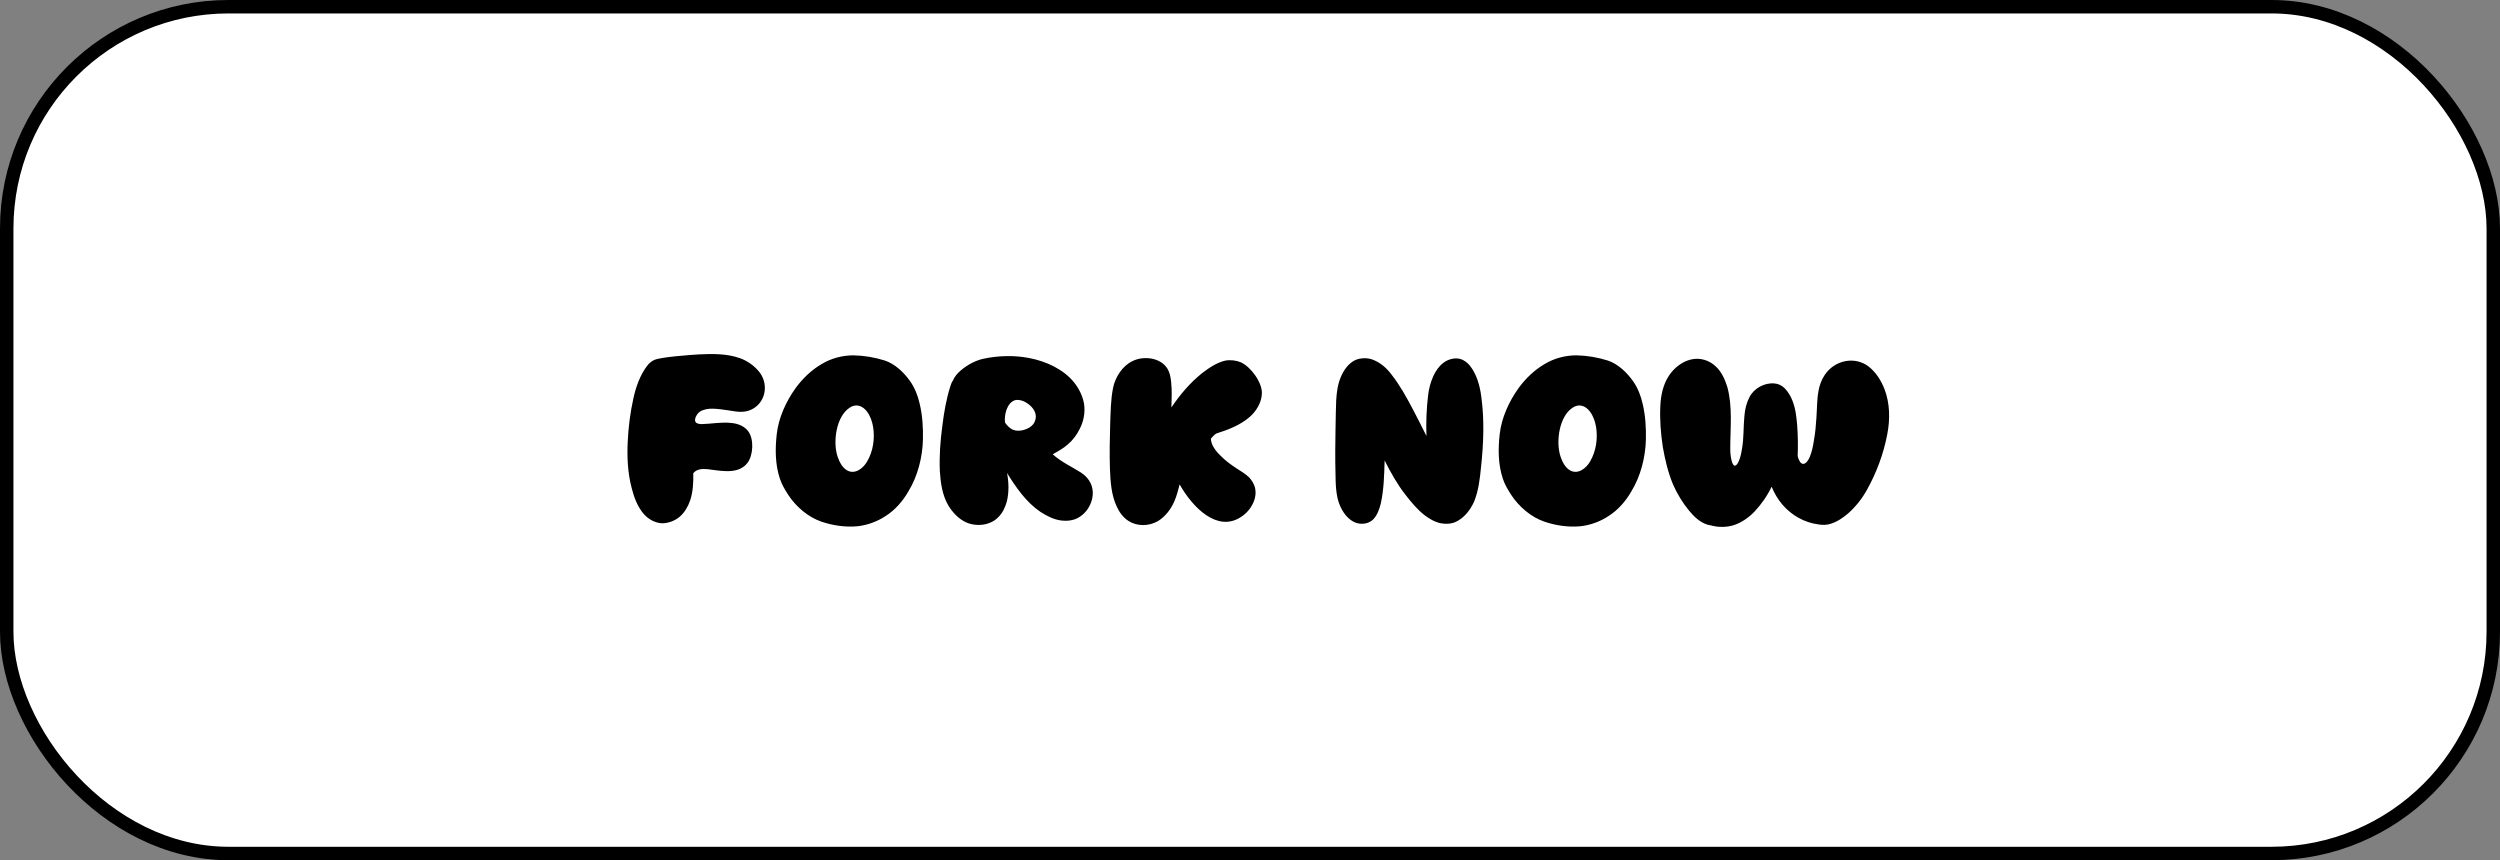 <svg width="186" height="64" viewBox="0 0 186 64" fill="none" xmlns="http://www.w3.org/2000/svg">
<rect x="0" y="0" width="186" height="64" fill="#808080" stroke="none"/>
<rect x="0.5" y="0.5" width="185" height="63" rx="16.5" fill="white" stroke="black"/>
<path d="M50.576 38.439C50.219 38.745 49.76 38.915 49.301 38.932C48.791 38.932 48.247 38.643 47.907 38.252C47.431 37.708 47.159 36.977 46.989 36.28C46.7 35.175 46.649 34.019 46.7 32.897C46.751 31.792 46.887 30.704 47.125 29.633C47.312 28.783 47.618 27.916 48.145 27.219C48.281 27.032 48.485 26.862 48.689 26.777C49.182 26.556 51.426 26.403 51.97 26.369C52.99 26.318 54.061 26.301 55.03 26.641C55.625 26.845 56.186 27.253 56.56 27.763C57.257 28.766 56.866 30.16 55.71 30.551C55.404 30.653 55.081 30.653 54.775 30.619C54.265 30.551 53.755 30.449 53.245 30.415C52.939 30.398 52.633 30.398 52.344 30.5C52.174 30.551 52.004 30.653 51.902 30.789C51.715 31.027 51.596 31.401 51.885 31.503C51.987 31.537 52.089 31.554 52.191 31.554C52.939 31.537 53.67 31.384 54.401 31.469C54.877 31.503 55.404 31.707 55.676 32.098C56.101 32.676 56.05 33.866 55.608 34.444C55.438 34.682 55.149 34.869 54.86 34.954C54.35 35.107 53.789 35.056 53.262 34.988C52.871 34.937 52.463 34.852 52.072 34.92C51.885 34.954 51.698 35.056 51.579 35.209C51.596 35.889 51.562 36.603 51.341 37.249C51.188 37.691 50.933 38.133 50.576 38.439ZM63.805 39.153C62.904 39.238 61.969 39.102 61.119 38.813C60.116 38.473 59.215 37.691 58.637 36.807C58.399 36.433 58.161 36.042 58.025 35.617C57.668 34.563 57.668 33.407 57.787 32.319C57.923 31.095 58.467 29.888 59.198 28.868C59.708 28.171 60.371 27.525 61.136 27.083C61.833 26.658 62.683 26.437 63.499 26.437C64.298 26.454 65.097 26.59 65.845 26.828C66.593 27.083 67.239 27.695 67.698 28.341C68.055 28.834 68.293 29.446 68.429 30.058C68.633 30.925 68.684 31.809 68.667 32.693C68.633 34.036 68.276 35.43 67.579 36.569C67.171 37.283 66.593 37.946 65.896 38.388C65.284 38.796 64.553 39.068 63.805 39.153ZM63.04 35.005C63.601 35.311 64.213 34.869 64.519 34.325C64.961 33.577 65.097 32.625 64.961 31.775C64.893 31.367 64.757 30.959 64.502 30.619C64.366 30.432 64.145 30.245 63.907 30.194C63.669 30.126 63.397 30.194 63.193 30.347C62.224 30.993 61.952 32.846 62.309 33.951C62.445 34.359 62.666 34.801 63.04 35.005ZM73.597 38.915C73.07 39.119 72.407 39.102 71.88 38.864C71.32 38.609 70.861 38.116 70.555 37.606C70.112 36.858 69.977 35.923 69.925 35.056C69.874 33.934 69.96 32.795 70.112 31.673C70.231 30.687 70.401 29.718 70.691 28.783C70.725 28.698 70.809 28.392 70.894 28.324C71.013 28.018 71.251 27.746 71.523 27.525C71.999 27.134 72.561 26.828 73.156 26.692C74.278 26.454 75.468 26.42 76.59 26.641C77.814 26.879 79.106 27.457 79.904 28.443C80.278 28.902 80.55 29.463 80.653 30.041C80.754 30.687 80.618 31.384 80.312 31.945C80.109 32.353 79.82 32.744 79.463 33.05C79.123 33.356 78.715 33.577 78.323 33.798C78.953 34.376 79.734 34.716 80.448 35.175C80.737 35.362 80.993 35.634 81.145 35.957C81.57 36.858 81.094 38.048 80.21 38.524C79.853 38.728 79.377 38.779 78.969 38.728C78.409 38.66 77.882 38.388 77.406 38.082C76.352 37.368 75.587 36.263 74.924 35.192C75.059 35.889 75.076 36.637 74.906 37.317C74.787 37.742 74.6 38.15 74.294 38.456C74.108 38.66 73.87 38.813 73.597 38.915ZM75.382 31.979C75.841 32.166 76.573 31.945 76.879 31.554C77.031 31.35 77.1 31.061 77.049 30.823C76.963 30.398 76.573 30.058 76.198 29.871C75.995 29.786 75.757 29.718 75.535 29.769C74.941 29.939 74.703 30.806 74.77 31.435C74.924 31.656 75.127 31.877 75.382 31.979ZM86.166 38.762C85.469 39.17 84.585 39.17 83.939 38.745C83.548 38.49 83.259 38.082 83.072 37.657C82.681 36.807 82.613 35.821 82.579 34.869C82.545 33.798 82.562 32.71 82.596 31.639C82.63 30.704 82.63 29.752 82.817 28.834C82.987 28.035 83.514 27.219 84.262 26.862C85.095 26.454 86.319 26.607 86.829 27.389C87.033 27.695 87.101 28.069 87.135 28.443C87.203 29.072 87.169 29.701 87.152 30.313C87.781 29.378 88.529 28.494 89.413 27.78C89.94 27.372 90.518 26.981 91.164 26.828C91.555 26.76 91.98 26.811 92.337 26.964C93.068 27.304 93.918 28.46 93.884 29.276C93.867 29.939 93.459 30.619 92.949 31.044C92.252 31.639 91.368 31.979 90.501 32.251C90.399 32.285 90.178 32.54 90.11 32.608C90.059 32.676 90.127 32.863 90.144 32.948C90.263 33.322 90.535 33.645 90.824 33.917C91.164 34.274 91.572 34.563 91.98 34.835C92.303 35.039 92.643 35.243 92.932 35.515C93.153 35.753 93.34 36.059 93.391 36.382C93.442 36.654 93.408 36.943 93.323 37.198C93.153 37.725 92.762 38.201 92.286 38.49C90.569 39.578 88.767 37.81 87.764 36.042C87.662 36.467 87.543 36.892 87.373 37.3C87.118 37.878 86.71 38.422 86.166 38.762ZM108.304 38.83C107.964 38.983 107.556 39 107.199 38.932C106.757 38.847 106.332 38.592 105.975 38.32C105.431 37.895 104.989 37.351 104.564 36.807C103.952 36.025 103.459 35.141 103.017 34.257C102.983 35.328 102.966 36.416 102.728 37.47C102.626 37.895 102.456 38.354 102.15 38.66C101.98 38.813 101.776 38.915 101.555 38.949C100.501 39.136 99.719 38.048 99.498 36.994C99.328 36.161 99.379 35.294 99.345 34.427C99.328 33.815 99.379 30.398 99.413 29.786C99.447 29.174 99.532 28.562 99.77 28.018C99.974 27.542 100.297 27.083 100.756 26.828C101.181 26.607 101.776 26.59 102.218 26.794C102.745 27.015 103.187 27.406 103.527 27.865C104.156 28.664 104.649 29.565 105.125 30.466C105.465 31.129 105.805 31.775 106.128 32.438C106.094 31.435 106.128 30.432 106.247 29.446C106.298 28.936 106.434 28.443 106.638 27.984C106.808 27.61 107.063 27.236 107.386 26.998C107.726 26.726 108.236 26.59 108.661 26.709C108.933 26.794 109.171 26.981 109.358 27.202C109.868 27.848 110.106 28.698 110.208 29.514C110.446 31.231 110.378 32.999 110.191 34.733C110.106 35.6 110.004 36.501 109.681 37.3C109.409 37.929 108.933 38.541 108.304 38.83ZM117.593 39.153C116.692 39.238 115.757 39.102 114.907 38.813C113.904 38.473 113.003 37.691 112.425 36.807C112.187 36.433 111.949 36.042 111.813 35.617C111.456 34.563 111.456 33.407 111.575 32.319C111.711 31.095 112.255 29.888 112.986 28.868C113.496 28.171 114.159 27.525 114.924 27.083C115.621 26.658 116.471 26.437 117.287 26.437C118.086 26.454 118.885 26.59 119.633 26.828C120.381 27.083 121.027 27.695 121.486 28.341C121.843 28.834 122.081 29.446 122.217 30.058C122.421 30.925 122.472 31.809 122.455 32.693C122.421 34.036 122.064 35.43 121.367 36.569C120.959 37.283 120.381 37.946 119.684 38.388C119.072 38.796 118.341 39.068 117.593 39.153ZM116.828 35.005C117.389 35.311 118.001 34.869 118.307 34.325C118.749 33.577 118.885 32.625 118.749 31.775C118.681 31.367 118.545 30.959 118.29 30.619C118.154 30.432 117.933 30.245 117.695 30.194C117.457 30.126 117.185 30.194 116.981 30.347C116.012 30.993 115.74 32.846 116.097 33.951C116.233 34.359 116.454 34.801 116.828 35.005ZM128.901 39.102C128.459 39.221 127.949 39.238 127.49 39.136C127.439 39.119 127.099 39.051 127.031 39.034C126.487 38.864 126.028 38.439 125.671 37.997C125.195 37.419 124.787 36.756 124.481 36.059C124.107 35.175 123.886 34.223 123.716 33.271C123.563 32.268 123.478 31.231 123.529 30.194C123.563 29.429 123.733 28.613 124.158 27.967C124.532 27.389 125.144 26.896 125.824 26.743C126.47 26.59 127.167 26.794 127.66 27.27C128.085 27.661 128.34 28.239 128.51 28.783C128.918 30.262 128.731 31.86 128.731 33.39C128.731 33.73 128.765 34.07 128.867 34.393C128.901 34.478 128.969 34.648 129.071 34.648C129.173 34.648 129.292 34.478 129.326 34.393C129.479 34.087 129.547 33.747 129.598 33.424C129.751 32.608 129.7 31.758 129.785 30.942C129.819 30.466 129.938 29.973 130.159 29.548C130.499 28.885 131.281 28.46 132.012 28.528C132.301 28.545 132.573 28.681 132.777 28.885C133.032 29.14 133.219 29.463 133.355 29.803C133.593 30.398 133.661 31.044 133.712 31.673C133.763 32.404 133.78 33.169 133.746 33.9C133.746 34.002 133.865 34.291 133.933 34.376C133.984 34.444 134.086 34.529 134.171 34.512C134.358 34.512 134.562 34.206 134.63 34.036C134.8 33.645 134.885 33.22 134.953 32.778C135.055 32.217 135.106 31.656 135.14 31.095C135.191 30.432 135.174 29.752 135.293 29.106C135.361 28.681 135.514 28.256 135.769 27.882C136.5 26.794 138.013 26.471 139.05 27.287C139.577 27.712 139.968 28.324 140.206 28.953C140.614 30.007 140.631 31.214 140.41 32.319C140.138 33.764 139.611 35.175 138.897 36.45C138.54 37.096 138.081 37.674 137.537 38.167C137.146 38.507 136.704 38.813 136.211 38.966C135.922 39.068 135.599 39.068 135.293 39.017C134.256 38.881 133.304 38.354 132.607 37.538C132.267 37.147 132.012 36.688 131.808 36.212C131.485 36.892 131.043 37.521 130.533 38.065C130.091 38.524 129.53 38.915 128.901 39.102Z" fill="black"/>
</svg>
